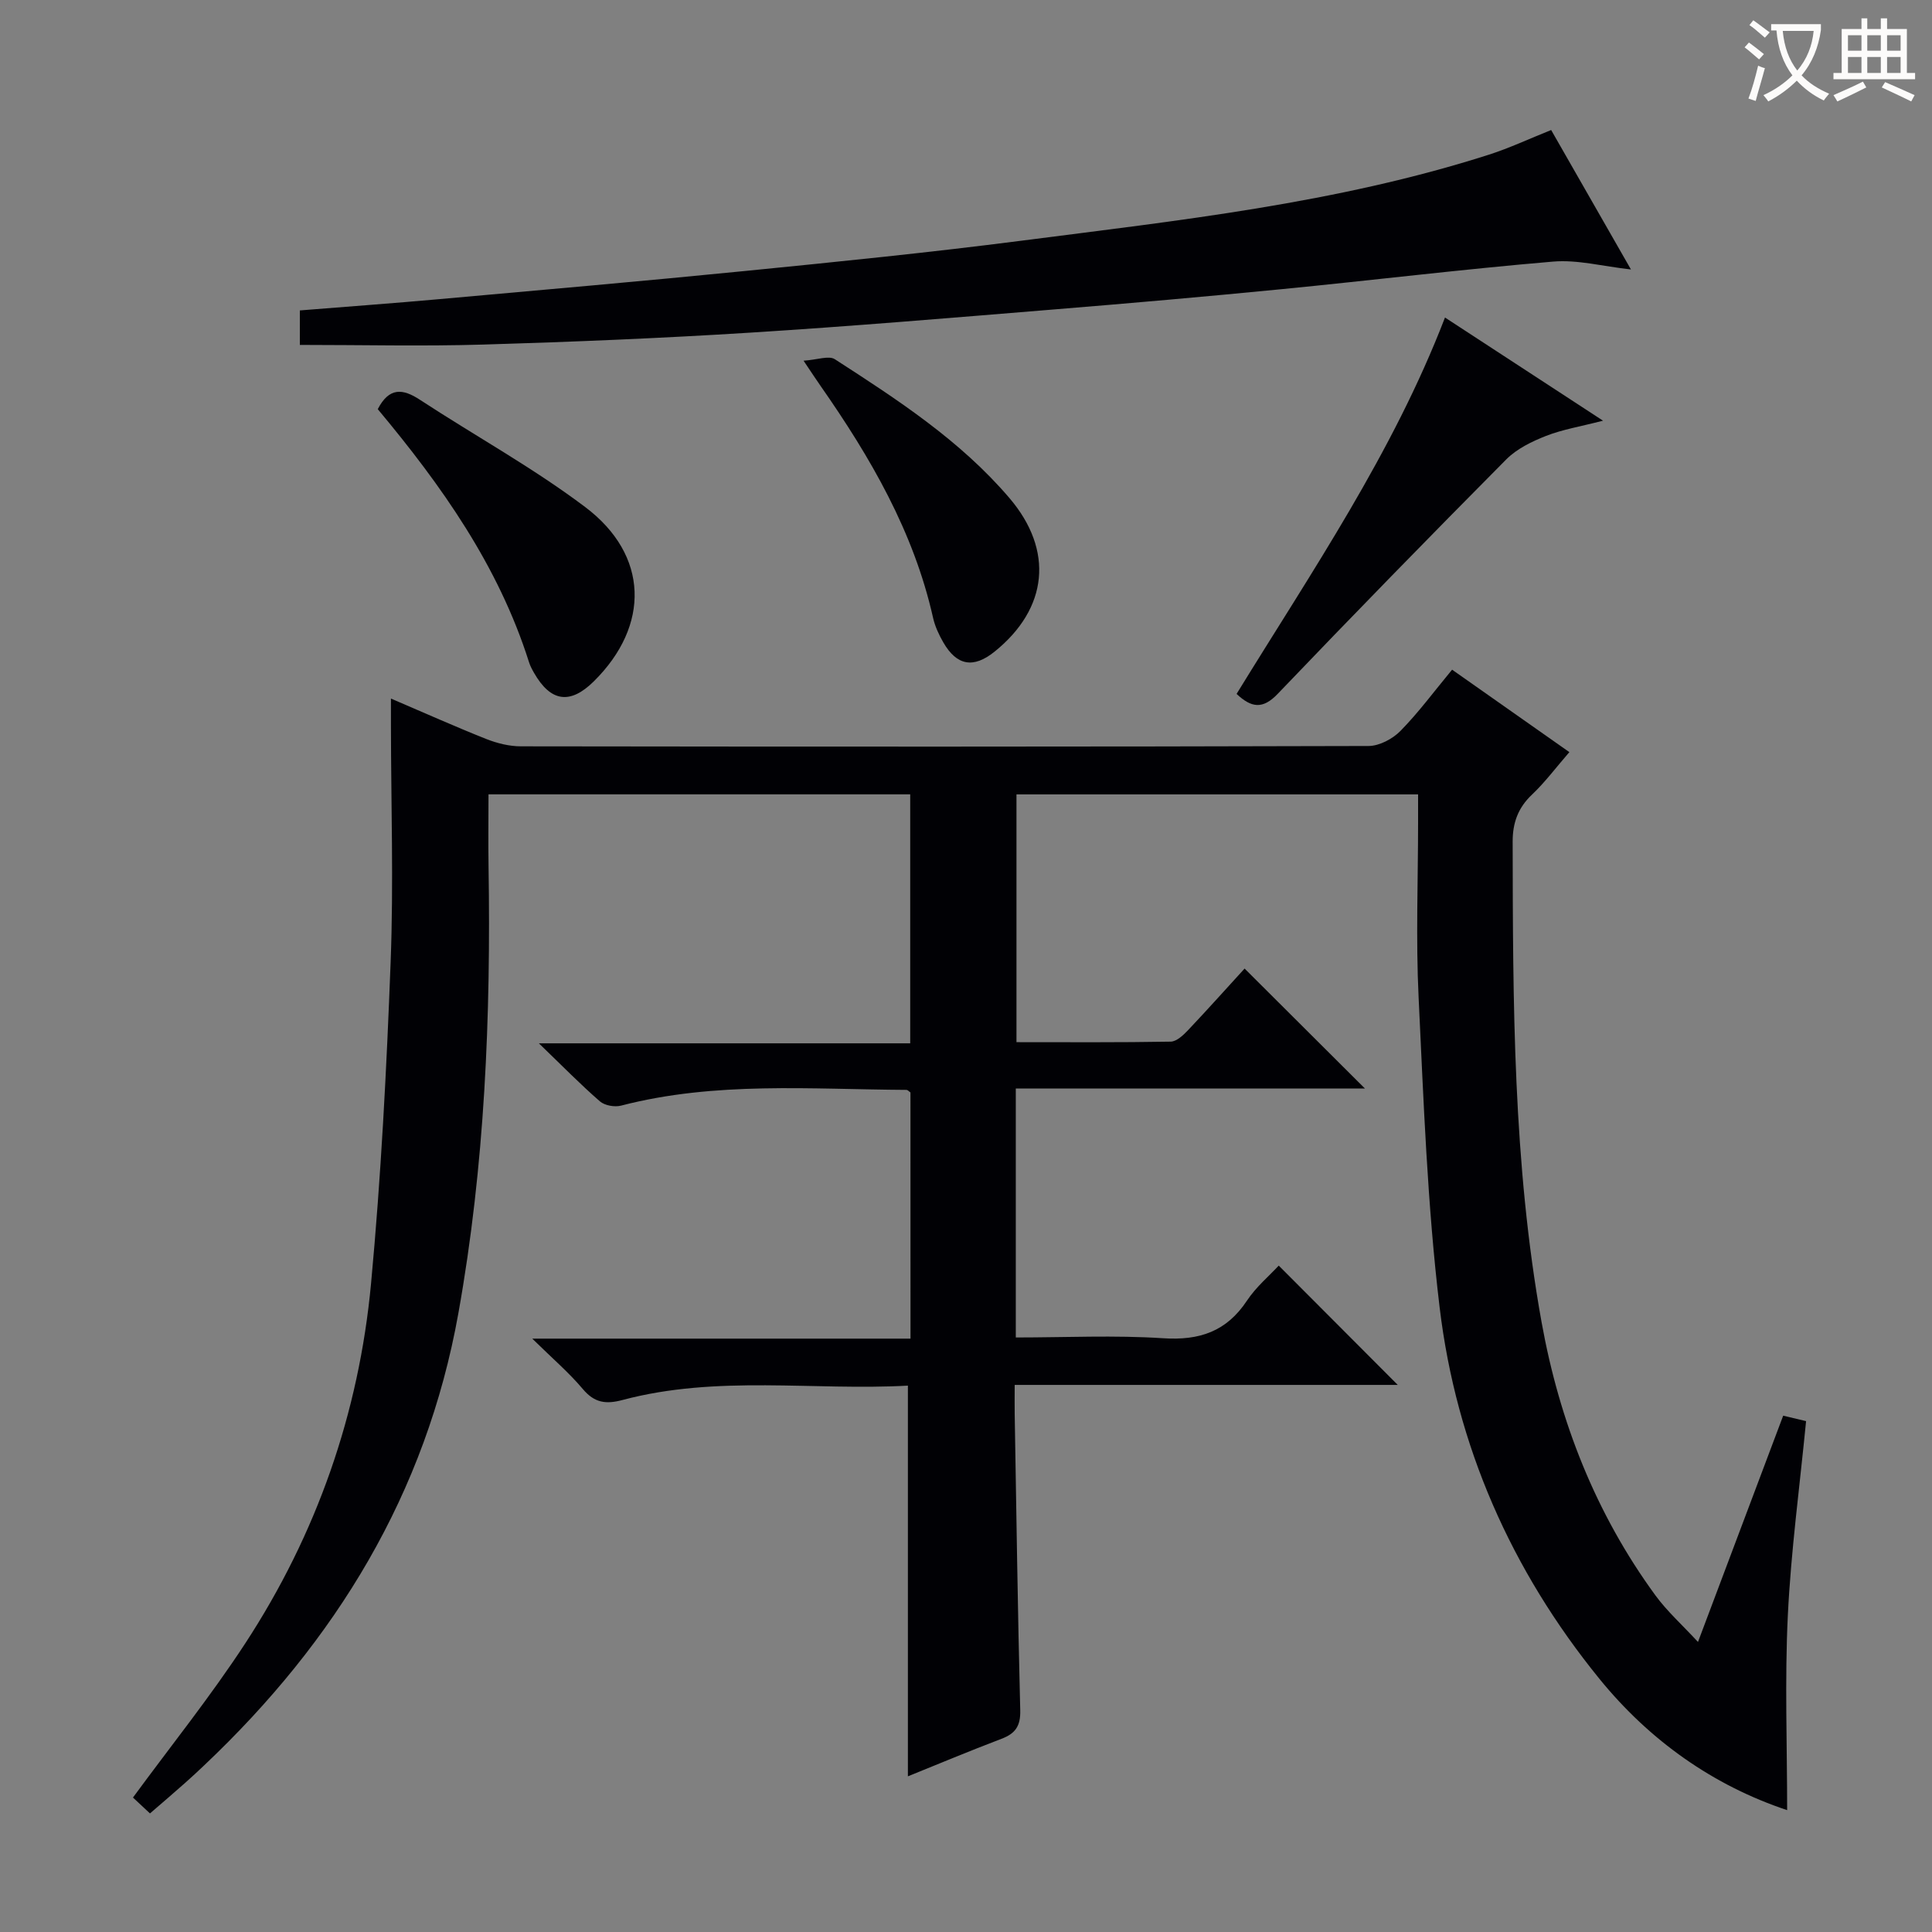 <svg enable-background="new 0 0 400 400" viewBox="0 0 400 400" xmlns="http://www.w3.org/2000/svg"><rect x="0" y="0" width="400" height="400" fill="#808080" stroke="none"/><g fill="#010105"><path d="m31.05 375.45c-1.49-1.39-2.69-2.51-3.52-3.29 7.87-10.73 16.09-20.96 23.23-31.89 14.79-22.63 23.55-47.65 26.06-74.52 2.07-22.16 3.22-44.42 4.06-66.66.62-16.27.08-32.59.06-48.89 0-1.62 0-3.25 0-5.57 6.96 2.97 13.28 5.81 19.73 8.37 2.25.89 4.78 1.52 7.19 1.52 58.5.08 116.99.1 175.49-.07 2.23-.01 4.96-1.46 6.58-3.1 3.72-3.78 6.89-8.09 10.71-12.7 7.97 5.6 15.9 11.18 24.28 17.07-2.74 3.15-5.02 6.22-7.75 8.81-2.9 2.74-4 5.87-3.99 9.74.06 33.28.06 66.59 5.99 99.49 3.7 20.51 11.19 39.61 23.57 56.55 2.41 3.29 5.51 6.07 8.81 9.64 6.07-16.11 11.79-31.32 17.64-46.85 1.67.4 3.21.77 4.74 1.13-1.32 13.56-3.13 26.88-3.78 40.26-.65 13.37-.14 26.79-.14 40.28-15.23-5.07-28.45-14.35-38.91-27.24-18.23-22.44-29.6-48.2-33.04-76.84-2.55-21.25-3.32-42.74-4.35-64.14-.59-12.1-.11-24.25-.11-36.38 0-1.8 0-3.6 0-5.7-27.97 0-55.37 0-83.15 0v51.3c10.71 0 21.33.08 31.93-.11 1.21-.02 2.59-1.32 3.56-2.34 4.11-4.34 8.1-8.81 11.74-12.79 8.28 8.25 16.43 16.37 24.91 24.83-24.01 0-48.04 0-72.28 0v51.55c10.32 0 20.46-.5 30.52.16 7.52.49 13.1-1.4 17.33-7.77 1.9-2.87 4.66-5.18 6.59-7.27 8.32 8.34 16.6 16.64 24.64 24.7-25.47 0-52.09 0-79.31 0 0 2.42-.03 4.2 0 5.97.35 20.47.63 40.95 1.15 61.42.08 3.24-1.01 4.79-3.88 5.88-6.66 2.53-13.23 5.29-19.38 7.77 0-26.77 0-53.49 0-80.89-19.47 1.08-39.48-2.26-59.11 2.98-3.42.91-5.78.59-8.18-2.26-2.88-3.42-6.33-6.37-10.48-10.45h78.31c0-17.46 0-34.21-.01-50.97-.28-.18-.56-.53-.83-.53-19.76-.11-39.6-1.8-59.09 3.26-1.33.34-3.38-.02-4.38-.89-4-3.47-7.71-7.27-12.63-12.01h76.88c0-17.49 0-34.37 0-51.55-29.08 0-57.97 0-87.31 0 0 5.13-.07 10.07.01 15.02.49 30.98-.77 61.82-6.25 92.42-6.69 37.34-25.38 67.81-52.59 93.56-1.33 1.26-2.67 2.51-4.04 3.72-2.25 2-4.53 3.95-7.22 6.27z"/><path d="m62.08 71.41c0-2.09 0-4.51 0-7.14 9.79-.79 19.37-1.48 28.93-2.34 21.17-1.9 42.34-3.74 63.49-5.85 18.99-1.89 38-3.8 56.93-6.24 32.58-4.2 65.31-7.73 96.81-17.81 4.23-1.35 8.28-3.26 12.91-5.11 5.37 9.38 10.77 18.83 16.52 28.87-5.86-.65-11.06-2.06-16.12-1.63-18.69 1.58-37.32 3.86-55.99 5.69-15.7 1.54-31.42 2.92-47.14 4.2-21.03 1.72-42.05 3.5-63.11 4.82-18.42 1.16-36.86 1.92-55.31 2.47-12.45.37-24.91.07-37.92.07z"/><path d="m256.02 143.67c15.62-25.43 32.35-49.87 43.15-77.93 10.78 7.04 21.17 13.83 32.72 21.36-4.73 1.22-8.41 1.82-11.8 3.15-2.95 1.16-6.06 2.67-8.24 4.87-15.92 16.04-31.7 32.21-47.32 48.54-3.11 3.25-5.44 2.88-8.51.01z"/><path d="m78.21 84.71c2.37-4.56 5.17-4.28 8.73-1.94 11.38 7.45 23.39 14.05 34.22 22.21 13.21 9.95 13.45 24.56 1.78 36.09-4.9 4.84-8.93 4.27-12.38-1.77-.41-.72-.81-1.46-1.05-2.25-6.31-19.9-18.09-36.53-31.3-52.34z"/><path d="m166.37 74.68c2.85-.19 5.22-1.11 6.47-.31 12.98 8.38 25.97 16.82 36.14 28.73 9.25 10.83 8.03 22.88-3.07 31.82-4.36 3.51-7.82 2.93-10.62-1.94-.9-1.57-1.7-3.28-2.1-5.03-4-17.85-12.98-33.27-23.3-48.05-.84-1.2-1.66-2.45-3.52-5.22z"/></g><path d="m362.1 8.8c1.1.8 2.1 1.6 3.1 2.4l-1 1.1c-1.3-1.1-2.3-2-3-2.5zm1.9 4.8c.5.2.9.4 1.4.5-.6 2.3-1.3 4.5-1.9 6.8l-1.5-.5c.8-2.1 1.4-4.3 2-6.8zm-1-9.4c1.3.9 2.4 1.8 3.4 2.5l-1 1.1c-1.4-1.2-2.4-2.1-3.2-2.6zm3.7 2.2v-1.4h10.3v1.2c-.5 3.6-1.8 6.8-4 9.4 1.5 1.6 3.4 2.8 5.7 3.8-.3.4-.7.8-1.1 1.4-2.3-1.1-4.1-2.5-5.6-4.1-1.6 1.6-3.6 3.1-5.9 4.3-.3-.5-.7-.9-1-1.3 2.4-1.1 4.4-2.5 6-4.1-1.9-2.5-3-5.6-3.3-9.3h-1.1zm8.8 0h-6.4c.3 3.3 1.3 6 3 8.2 2-2.3 3.1-5.1 3.4-8.2z" fill="#fcfbfa"/><path d="m385.3 3.8h1.3v2.2h2.8v-2.2h1.3v2.2h4.1v9.1h1.7v1.3h-16.9v-1.3h1.7v-9.1h4.1v-2.2zm.4 13.1.7 1.2c-1.8.9-3.8 1.9-6 2.9-.2-.4-.5-.8-.8-1.3 2.3-1 4.3-1.9 6.1-2.8zm-3.1-6.4h2.8v-3.2h-2.8zm0 4.6h2.8v-3.3h-2.8zm4-4.6h2.8v-3.2h-2.8zm0 4.6h2.8v-3.3h-2.8zm3.7 1.9c2.1.9 4.1 1.8 6.1 2.7l-.7 1.3c-2.2-1.1-4.2-2-6.1-2.9zm3.2-9.7h-2.8v3.2h2.8zm-2.8 7.8h2.8v-3.3h-2.8z" fill="#fcfbfa"/></svg>